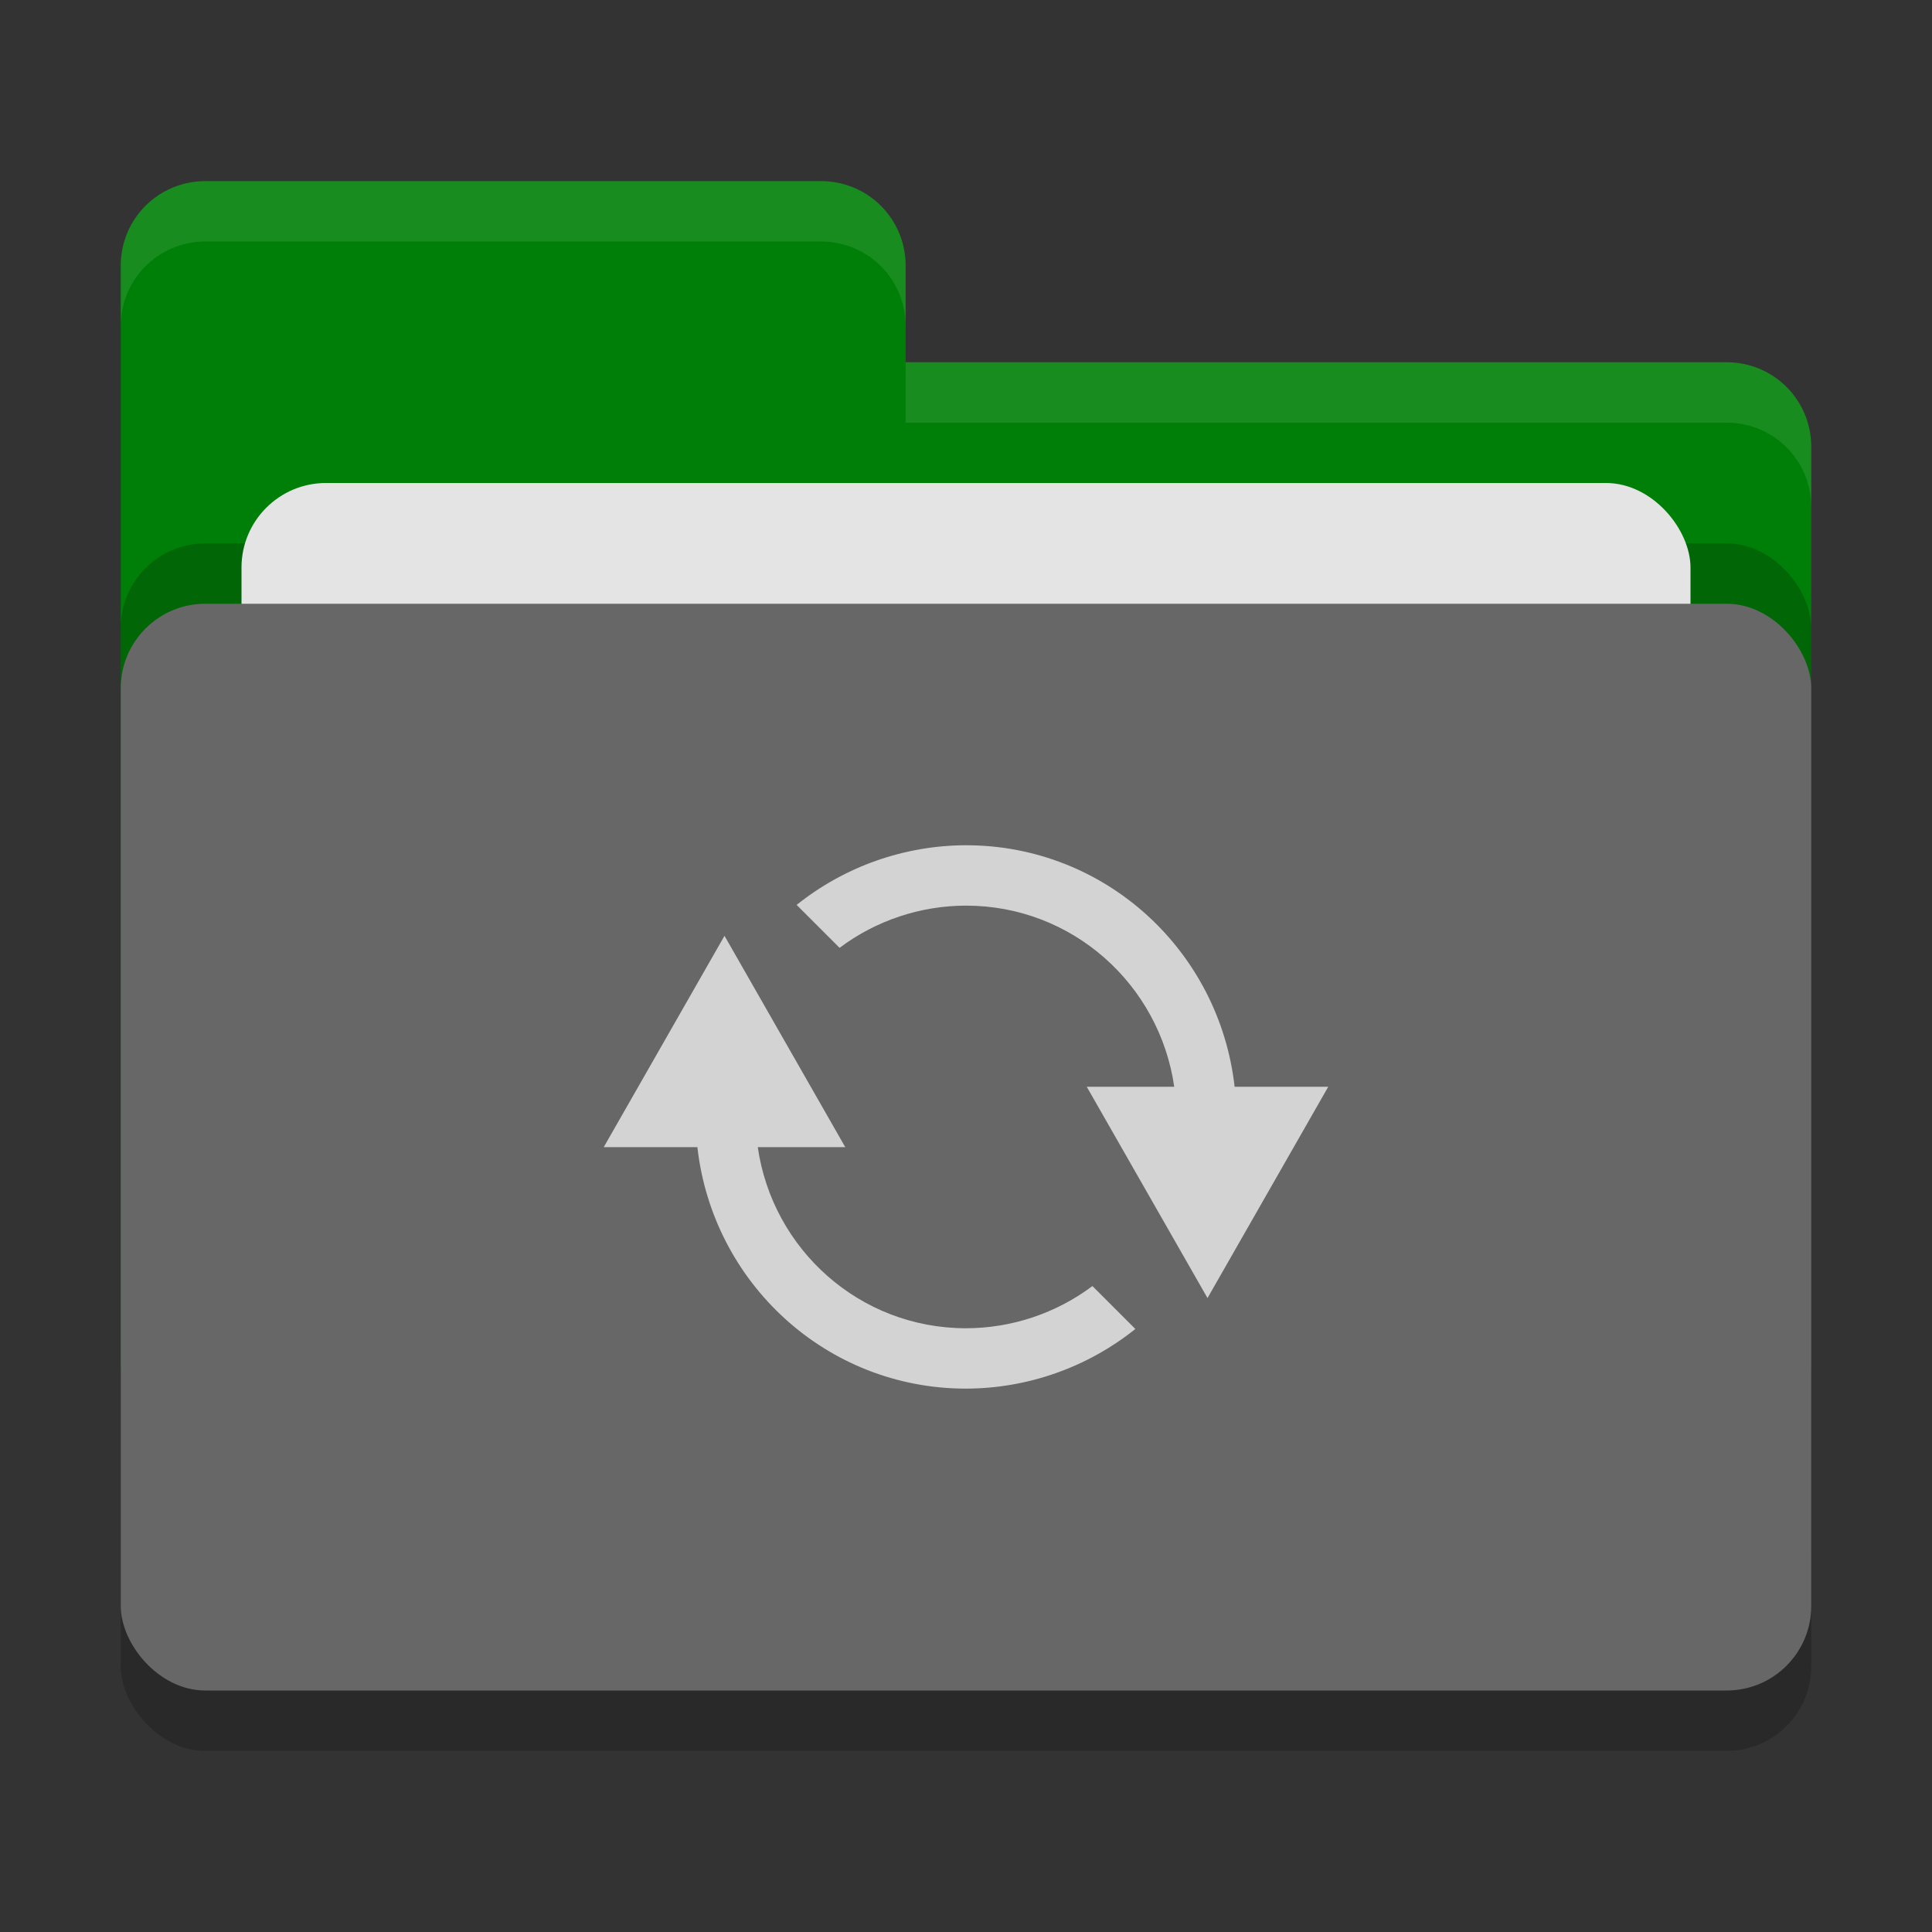 <svg xmlns="http://www.w3.org/2000/svg" width="32" height="32" version="1">
 <rect width="100%" height="100%" fill="#333333" stroke="none"/>
 <rect style="opacity:0.2" width="28" height="18" x="2" y="11" rx="1.4" ry="1.4"/>
 <path style="fill:#007f08" d="M 3.4,3 C 2.625,3 2,3.625 2,4.4 V 22.6 C 2,23.375 2.625,24 3.4,24 H 28.6 C 29.375,24 30,23.375 30,22.6 V 7.4 C 30,6.625 29.375,6 28.6,6 H 15 V 4.4 C 15,3.625 14.375,3 13.6,3 Z"/>
 <rect style="opacity:0.2" width="28" height="18" x="2" y="9" rx="1.4" ry="1.4"/>
 <rect style="fill:#e4e4e4" width="24" height="11" x="4" y="8" rx="1.4" ry="1.4"/>
 <rect style="fill:#676767" width="28" height="18" x="2" y="10" rx="1.4" ry="1.4"/>
 <path style="opacity:0.1;fill:#ffffff" d="M 3.4,3 C 2.625,3 2,3.625 2,4.4 V 5.4 C 2,4.625 2.625,4 3.4,4 H 13.6 C 14.375,4 15,4.625 15,5.4 V 4.4 C 15,3.625 14.375,3 13.6,3 Z M 15,6 V 7 H 28.6 C 29.375,7 30,7.625 30,8.4 V 7.4 C 30,6.625 29.375,6 28.6,6 Z"/>
 <path style="fill:#d3d3d3" d="M 16 14 C 14.98 14.002 13.991 14.351 13.195 14.988 L 13.906 15.699 C 14.51 15.246 15.245 15.001 16 15 C 17.762 15 19.205 16.306 19.449 18 L 18 18 L 20 21.5 L 22 18 L 20.449 18 C 20.197 15.753 18.314 14 16 14 z M 12 15.5 L 10 19 L 11.551 19 C 11.803 21.247 13.686 23 16 23 C 17.02 22.998 18.009 22.649 18.805 22.012 L 18.094 21.301 C 17.49 21.754 16.755 21.999 16 22 C 14.238 22 12.795 20.694 12.551 19 L 14 19 L 12 15.5 z"/>
</svg>
